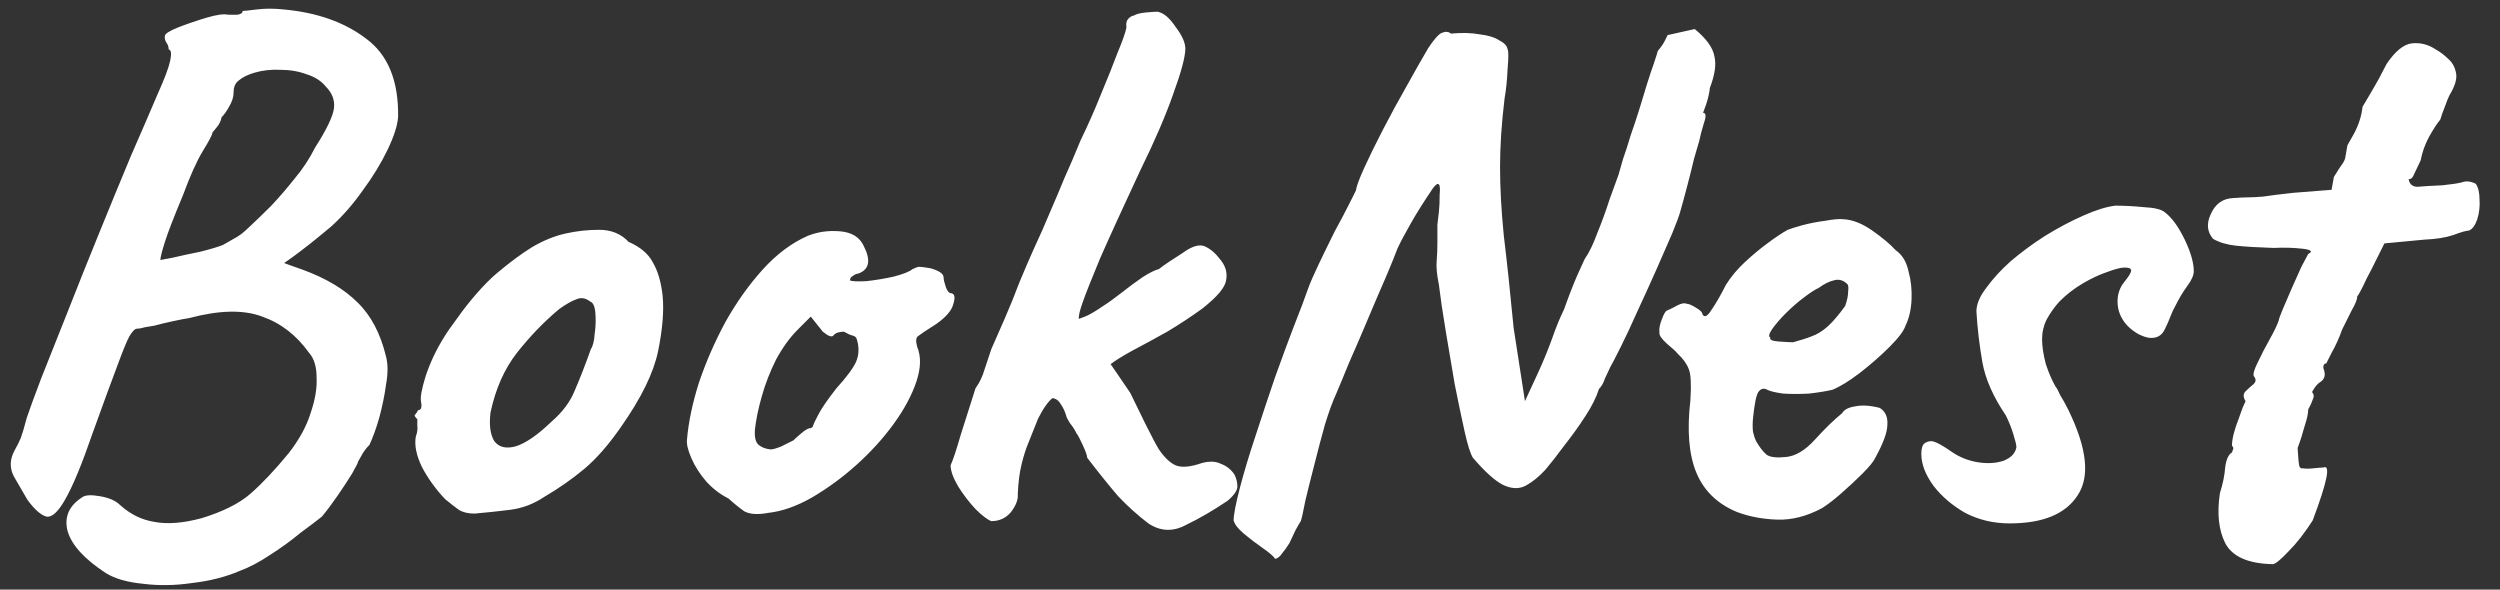 <svg width="106" height="25" viewBox="0 0 106 25" fill="none" xmlns="http://www.w3.org/2000/svg">
<rect x="0" y="0" width="106" height="25" fill="#333333" stroke="none"/>
<path d="M4.496 24.304C3.579 23.707 3.035 23.109 2.864 22.512C2.715 21.915 2.928 21.435 3.504 21.072C3.632 20.987 3.877 20.976 4.24 21.04C4.624 21.104 4.912 21.232 5.104 21.424C5.531 21.808 6.011 22.043 6.544 22.128C7.099 22.235 7.771 22.181 8.56 21.968C9.456 21.691 10.139 21.349 10.608 20.944C11.099 20.517 11.643 19.941 12.24 19.216C12.688 18.64 12.997 18.075 13.168 17.52C13.36 16.965 13.445 16.464 13.424 16.016C13.424 15.547 13.317 15.195 13.104 14.96C12.571 14.213 11.909 13.701 11.12 13.424C10.331 13.125 9.296 13.147 8.016 13.488C7.867 13.509 7.643 13.552 7.344 13.616C7.045 13.68 6.779 13.744 6.544 13.808C6.309 13.851 6.181 13.872 6.16 13.872C6.011 13.915 5.893 13.936 5.808 13.936C5.723 13.936 5.616 14.043 5.488 14.256C5.381 14.448 5.211 14.864 4.976 15.504C4.741 16.123 4.389 17.083 3.92 18.384C3.472 19.685 3.088 20.613 2.768 21.168C2.469 21.701 2.203 21.947 1.968 21.904C1.733 21.84 1.467 21.605 1.168 21.2C0.997 20.901 0.805 20.571 0.592 20.208C0.4 19.845 0.411 19.472 0.624 19.088C0.731 18.896 0.816 18.725 0.88 18.576C0.944 18.405 1.029 18.117 1.136 17.712C1.243 17.392 1.445 16.837 1.744 16.048C2.064 15.237 2.437 14.299 2.864 13.232C3.291 12.144 3.739 11.024 4.208 9.872C4.677 8.72 5.125 7.632 5.552 6.608C6 5.584 6.373 4.72 6.672 4.016C6.971 3.355 7.152 2.875 7.216 2.576C7.28 2.277 7.259 2.117 7.152 2.096C7.152 1.989 7.12 1.893 7.056 1.808C6.992 1.701 6.971 1.605 6.992 1.52C6.992 1.435 7.173 1.317 7.536 1.168C7.92 1.019 8.325 0.88 8.752 0.752C9.179 0.624 9.488 0.581 9.68 0.624C9.787 0.624 9.915 0.624 10.064 0.624C10.213 0.603 10.288 0.549 10.288 0.464C10.352 0.464 10.555 0.443 10.896 0.4C11.237 0.357 11.611 0.357 12.016 0.4C13.445 0.528 14.619 0.944 15.536 1.648C16.453 2.331 16.901 3.429 16.88 4.944C16.859 5.307 16.709 5.776 16.432 6.352C16.155 6.928 15.803 7.504 15.376 8.08C14.971 8.656 14.533 9.157 14.064 9.584C13.787 9.819 13.488 10.064 13.168 10.32C12.869 10.555 12.603 10.757 12.368 10.928C12.155 11.077 12.048 11.152 12.048 11.152C12.048 11.152 12.133 11.184 12.304 11.248C12.475 11.312 12.656 11.376 12.848 11.44C13.829 11.803 14.597 12.261 15.152 12.816C15.728 13.371 16.133 14.139 16.368 15.12C16.453 15.44 16.453 15.835 16.368 16.304C16.304 16.773 16.208 17.243 16.08 17.712C15.952 18.16 15.813 18.544 15.664 18.864C15.515 19.013 15.397 19.173 15.312 19.344C15.227 19.493 15.184 19.568 15.184 19.568C15.184 19.611 15.099 19.781 14.928 20.08C14.757 20.357 14.555 20.667 14.32 21.008C14.085 21.349 13.861 21.648 13.648 21.904C13.435 22.075 13.125 22.309 12.72 22.608C12.336 22.928 11.909 23.237 11.44 23.536C10.992 23.835 10.565 24.059 10.16 24.208C9.563 24.464 8.891 24.635 8.144 24.72C7.419 24.827 6.725 24.837 6.064 24.752C5.403 24.688 4.88 24.539 4.496 24.304ZM6.8 11.024C6.8 11.024 6.971 10.992 7.312 10.928C7.675 10.843 8.069 10.757 8.496 10.672C8.923 10.565 9.243 10.469 9.456 10.384C9.563 10.32 9.712 10.235 9.904 10.128C10.117 10.021 10.331 9.861 10.544 9.648C10.843 9.371 11.163 9.061 11.504 8.72C11.845 8.357 12.176 7.973 12.496 7.568C12.837 7.163 13.125 6.725 13.36 6.256C13.851 5.488 14.117 4.933 14.16 4.592C14.203 4.251 14.085 3.941 13.808 3.664C13.616 3.429 13.349 3.259 13.008 3.152C12.667 3.024 12.293 2.96 11.888 2.96C11.504 2.939 11.131 2.981 10.768 3.088C10.491 3.173 10.277 3.28 10.128 3.408C9.979 3.515 9.904 3.685 9.904 3.92C9.904 4.112 9.84 4.315 9.712 4.528C9.605 4.72 9.499 4.869 9.392 4.976C9.371 5.125 9.296 5.275 9.168 5.424C9.061 5.552 9.008 5.616 9.008 5.616C9.008 5.701 8.869 5.968 8.592 6.416C8.336 6.843 8.059 7.461 7.76 8.272C7.376 9.189 7.12 9.851 6.992 10.256C6.864 10.661 6.8 10.917 6.8 11.024ZM20.126 21.776C19.849 21.776 19.625 21.723 19.454 21.616C19.305 21.509 19.113 21.36 18.878 21.168C18.473 20.741 18.142 20.283 17.886 19.792C17.651 19.301 17.566 18.875 17.63 18.512C17.694 18.341 17.715 18.181 17.694 18.032C17.694 17.861 17.694 17.776 17.694 17.776C17.587 17.669 17.555 17.605 17.598 17.584C17.641 17.541 17.683 17.477 17.726 17.392C17.854 17.392 17.897 17.275 17.854 17.04C17.811 16.869 17.875 16.507 18.046 15.952C18.238 15.376 18.494 14.832 18.814 14.32C18.942 14.107 19.134 13.829 19.39 13.488C19.646 13.125 19.923 12.773 20.222 12.432C20.542 12.069 20.83 11.781 21.086 11.568C21.619 11.12 22.11 10.757 22.558 10.48C23.027 10.203 23.497 10.011 23.966 9.904C24.435 9.797 24.915 9.744 25.406 9.744C25.918 9.744 26.334 9.915 26.654 10.256C27.145 10.469 27.486 10.757 27.678 11.12C27.891 11.483 28.03 11.952 28.094 12.528C28.158 13.168 28.094 13.957 27.902 14.896C27.71 15.813 27.187 16.88 26.334 18.096C25.801 18.864 25.278 19.461 24.766 19.888C24.254 20.315 23.689 20.709 23.07 21.072C22.622 21.371 22.142 21.552 21.63 21.616C21.118 21.68 20.617 21.733 20.126 21.776ZM23.39 17.872C23.859 17.467 24.19 17.019 24.382 16.528C24.595 16.037 24.819 15.461 25.054 14.8C25.139 14.672 25.193 14.459 25.214 14.16C25.257 13.861 25.267 13.573 25.246 13.296C25.225 12.997 25.15 12.827 25.022 12.784C24.83 12.635 24.638 12.603 24.446 12.688C24.254 12.752 24.009 12.891 23.71 13.104C23.07 13.637 22.473 14.256 21.918 14.96C21.385 15.643 21.011 16.485 20.798 17.488C20.734 18.021 20.787 18.427 20.958 18.704C21.15 18.96 21.449 19.035 21.854 18.928C22.281 18.8 22.793 18.448 23.39 17.872ZM32.584 21.744C32.136 21.829 31.794 21.808 31.56 21.68C31.346 21.531 31.122 21.349 30.888 21.136C30.546 20.965 30.237 20.731 29.96 20.432C29.682 20.112 29.469 19.781 29.32 19.44C29.17 19.099 29.106 18.832 29.128 18.64C29.192 17.893 29.362 17.083 29.64 16.208C29.938 15.333 30.312 14.48 30.76 13.648C31.229 12.816 31.752 12.08 32.328 11.44C32.925 10.779 33.565 10.299 34.248 10C34.674 9.829 35.133 9.765 35.624 9.808C36.114 9.851 36.445 10.053 36.616 10.416C36.936 11.035 36.861 11.429 36.392 11.6C36.328 11.6 36.253 11.632 36.168 11.696C36.082 11.739 36.04 11.803 36.04 11.888C36.125 11.931 36.36 11.941 36.744 11.92C37.128 11.877 37.512 11.813 37.896 11.728C38.301 11.621 38.568 11.515 38.696 11.408C38.824 11.344 38.92 11.312 38.984 11.312C39.048 11.312 39.208 11.333 39.464 11.376C39.826 11.483 40.008 11.611 40.008 11.76C40.008 11.845 40.04 11.984 40.104 12.176C40.168 12.347 40.242 12.432 40.328 12.432C40.477 12.453 40.509 12.603 40.424 12.88C40.36 13.157 40.114 13.445 39.688 13.744C39.282 14 39.026 14.171 38.92 14.256C38.834 14.32 38.824 14.469 38.888 14.704C39.058 15.109 39.048 15.6 38.856 16.176C38.664 16.752 38.344 17.349 37.896 17.968C37.448 18.587 36.914 19.173 36.296 19.728C35.698 20.261 35.069 20.72 34.408 21.104C33.768 21.467 33.16 21.68 32.584 21.744ZM32.68 19.056C32.765 19.056 32.914 19.013 33.128 18.928C33.341 18.821 33.512 18.736 33.64 18.672C33.725 18.587 33.832 18.491 33.96 18.384C34.109 18.256 34.226 18.181 34.312 18.16C34.397 18.16 34.45 18.128 34.472 18.064C34.493 17.979 34.568 17.819 34.696 17.584C34.824 17.328 35.08 16.955 35.464 16.464C35.89 15.995 36.168 15.621 36.296 15.344C36.424 15.045 36.434 14.725 36.328 14.384C36.306 14.299 36.242 14.245 36.136 14.224C36.05 14.203 35.933 14.149 35.784 14.064C35.57 14.064 35.421 14.117 35.336 14.224C35.272 14.309 35.122 14.256 34.888 14.064L34.376 13.424L33.832 13.968C33.49 14.309 33.181 14.736 32.904 15.248C32.648 15.76 32.445 16.283 32.296 16.816C32.146 17.349 32.05 17.819 32.008 18.224C31.986 18.544 32.04 18.757 32.168 18.864C32.296 18.971 32.466 19.035 32.68 19.056ZM42.033 22.096C41.863 22.032 41.639 21.861 41.361 21.584C41.084 21.285 40.839 20.965 40.626 20.624C40.412 20.261 40.306 19.963 40.306 19.728C40.412 19.493 40.551 19.077 40.721 18.48C40.913 17.883 41.127 17.211 41.361 16.464C41.532 16.229 41.66 15.963 41.745 15.664C41.852 15.344 41.948 15.056 42.033 14.8C42.204 14.416 42.396 13.979 42.609 13.488C42.823 12.997 43.026 12.496 43.218 11.984C43.431 11.472 43.623 11.024 43.794 10.64C44.092 10 44.337 9.445 44.529 8.976C44.743 8.485 44.946 8.005 45.138 7.536C45.351 7.067 45.575 6.544 45.809 5.968C46.13 5.307 46.417 4.656 46.673 4.016C46.951 3.355 47.185 2.768 47.377 2.256C47.591 1.744 47.719 1.381 47.761 1.168C47.74 0.997 47.761 0.88 47.825 0.816C47.889 0.731 47.975 0.677 48.081 0.656C48.188 0.592 48.359 0.549 48.593 0.528C48.828 0.507 48.988 0.496 49.074 0.496C49.33 0.539 49.586 0.752 49.842 1.136C50.119 1.499 50.258 1.808 50.258 2.064C50.258 2.405 50.087 3.045 49.745 3.984C49.425 4.901 48.956 5.989 48.337 7.248C47.591 8.848 47.026 10.085 46.642 10.96C46.279 11.835 46.033 12.453 45.906 12.816C45.778 13.179 45.724 13.413 45.745 13.52C45.745 13.52 45.831 13.488 46.002 13.424C46.172 13.36 46.428 13.211 46.77 12.976C47.004 12.827 47.271 12.635 47.569 12.4C47.868 12.165 48.156 11.952 48.434 11.76C48.732 11.568 48.967 11.451 49.138 11.408C49.244 11.323 49.394 11.216 49.586 11.088C49.778 10.96 49.959 10.843 50.13 10.736C50.535 10.437 50.855 10.341 51.09 10.448C51.324 10.555 51.538 10.736 51.73 10.992C51.964 11.269 52.05 11.568 51.986 11.888C51.943 12.187 51.612 12.581 50.993 13.072C50.524 13.413 50.023 13.744 49.489 14.064C48.956 14.363 48.465 14.629 48.017 14.864C47.591 15.099 47.282 15.291 47.09 15.44C47.09 15.44 47.185 15.579 47.377 15.856C47.569 16.133 47.751 16.4 47.922 16.656C48.092 16.997 48.306 17.435 48.562 17.968C48.818 18.48 49.01 18.843 49.138 19.056C49.372 19.397 49.607 19.621 49.842 19.728C50.097 19.835 50.471 19.803 50.962 19.632C51.282 19.547 51.548 19.557 51.761 19.664C51.996 19.749 52.188 19.899 52.337 20.112C52.423 20.283 52.465 20.453 52.465 20.624C52.465 20.795 52.327 20.997 52.05 21.232C51.452 21.637 50.865 21.979 50.289 22.256C49.735 22.555 49.202 22.533 48.69 22.192C48.242 21.851 47.815 21.467 47.41 21.04C47.026 20.592 46.588 20.048 46.097 19.408C46.097 19.323 46.033 19.141 45.906 18.864C45.778 18.587 45.692 18.427 45.65 18.384C45.564 18.213 45.468 18.064 45.361 17.936C45.276 17.787 45.233 17.712 45.233 17.712C45.169 17.477 45.084 17.285 44.977 17.136C44.892 16.987 44.775 16.901 44.626 16.88C44.54 16.944 44.444 17.051 44.337 17.2C44.231 17.349 44.124 17.531 44.017 17.744C43.889 18.064 43.761 18.384 43.633 18.704C43.505 19.003 43.399 19.333 43.313 19.696C43.228 20.037 43.175 20.453 43.154 20.944C43.175 21.179 43.079 21.435 42.865 21.712C42.652 21.968 42.375 22.096 42.033 22.096ZM54.674 23.024C54.568 23.195 54.461 23.344 54.354 23.472C54.269 23.6 54.173 23.675 54.066 23.696C54.002 23.589 53.832 23.44 53.554 23.248C53.277 23.056 53.01 22.853 52.754 22.64C52.498 22.427 52.349 22.235 52.306 22.064C52.306 21.829 52.392 21.381 52.562 20.72C52.733 20.059 52.957 19.312 53.234 18.48C53.512 17.627 53.789 16.795 54.066 15.984C54.365 15.152 54.621 14.459 54.834 13.904C54.984 13.52 55.112 13.189 55.218 12.912C55.325 12.613 55.41 12.379 55.474 12.208C55.56 11.973 55.709 11.632 55.922 11.184C56.136 10.736 56.36 10.277 56.594 9.808C56.85 9.339 57.064 8.933 57.234 8.592C57.405 8.251 57.49 8.08 57.49 8.08C57.512 7.909 57.629 7.589 57.842 7.12C58.056 6.651 58.322 6.107 58.642 5.488C58.962 4.869 59.293 4.261 59.634 3.664C59.976 3.045 60.285 2.501 60.562 2.032C60.818 1.648 61.01 1.435 61.138 1.392C61.288 1.328 61.416 1.339 61.522 1.424C61.992 1.381 62.397 1.392 62.738 1.456C63.101 1.499 63.378 1.584 63.57 1.712C63.784 1.819 63.901 1.947 63.922 2.096C63.965 2.16 63.965 2.437 63.922 2.928C63.901 3.397 63.858 3.813 63.794 4.176C63.666 5.221 63.602 6.192 63.602 7.088C63.602 7.963 63.656 8.933 63.762 10C63.89 11.045 64.029 12.347 64.178 13.904L64.658 17.008L65.234 15.76C65.448 15.291 65.64 14.821 65.81 14.352C65.981 13.861 66.152 13.445 66.322 13.104C66.493 12.613 66.674 12.144 66.866 11.696C67.08 11.227 67.186 10.992 67.186 10.992C67.378 10.715 67.56 10.341 67.73 9.872C67.922 9.403 68.093 8.933 68.242 8.464C68.413 7.995 68.541 7.643 68.626 7.408C68.669 7.259 68.733 7.035 68.818 6.736C68.925 6.437 69.032 6.107 69.138 5.744C69.266 5.381 69.384 5.029 69.49 4.688C69.618 4.261 69.736 3.877 69.842 3.536C69.949 3.195 70.045 2.907 70.13 2.672C70.216 2.416 70.269 2.245 70.29 2.16C70.29 2.16 70.333 2.107 70.418 2C70.504 1.893 70.6 1.723 70.706 1.488L71.858 1.232C72.349 1.637 72.626 2.021 72.69 2.384C72.776 2.725 72.712 3.173 72.498 3.728C72.477 3.941 72.424 4.176 72.338 4.432C72.253 4.667 72.21 4.784 72.21 4.784C72.338 4.784 72.349 4.933 72.242 5.232C72.157 5.509 72.093 5.755 72.05 5.968C72.008 6.117 71.933 6.373 71.826 6.736C71.741 7.099 71.645 7.483 71.538 7.888C71.432 8.293 71.336 8.645 71.25 8.944C71.208 9.115 71.09 9.435 70.898 9.904C70.706 10.352 70.482 10.864 70.226 11.44C69.97 12.016 69.704 12.603 69.426 13.2C69.17 13.776 68.936 14.277 68.722 14.704C68.509 15.131 68.36 15.419 68.274 15.568C68.21 15.696 68.136 15.856 68.05 16.048C67.986 16.24 67.901 16.389 67.794 16.496C67.688 16.837 67.496 17.221 67.218 17.648C66.941 18.075 66.642 18.491 66.322 18.896C66.024 19.301 65.757 19.643 65.522 19.92C65.245 20.219 64.968 20.443 64.69 20.592C64.413 20.741 64.093 20.731 63.73 20.56C63.389 20.389 62.962 20.005 62.45 19.408C62.344 19.237 62.226 18.864 62.098 18.288C61.97 17.712 61.832 17.051 61.682 16.304C61.554 15.536 61.426 14.779 61.298 14.032C61.17 13.264 61.074 12.613 61.01 12.08C60.925 11.653 60.893 11.323 60.914 11.088C60.936 10.832 60.946 10.565 60.946 10.288C60.946 9.947 60.946 9.691 60.946 9.52C60.968 9.328 60.989 9.147 61.01 8.976C61.032 8.784 61.042 8.539 61.042 8.24C61.064 8.005 61.053 7.867 61.01 7.824C60.968 7.76 60.882 7.813 60.754 7.984C60.392 8.517 60.082 9.008 59.826 9.456C59.57 9.904 59.378 10.267 59.25 10.544C59.165 10.779 59.005 11.173 58.77 11.728C58.536 12.261 58.28 12.859 58.002 13.52C57.725 14.181 57.458 14.8 57.202 15.376C56.968 15.952 56.786 16.389 56.658 16.688C56.509 17.008 56.349 17.445 56.178 18C56.029 18.533 55.88 19.099 55.73 19.696C55.581 20.272 55.453 20.784 55.346 21.232C55.261 21.68 55.197 21.968 55.154 22.096C55.133 22.117 55.058 22.245 54.93 22.48C54.824 22.715 54.738 22.896 54.674 23.024ZM73.656 21.712C72.825 21.371 72.249 20.816 71.928 20.048C71.609 19.28 71.523 18.256 71.672 16.976C71.715 16.315 71.694 15.877 71.609 15.664C71.523 15.429 71.363 15.205 71.129 14.992C71.064 14.907 70.915 14.768 70.68 14.576C70.446 14.363 70.339 14.203 70.361 14.096C70.339 13.947 70.371 13.765 70.457 13.552C70.542 13.317 70.617 13.189 70.68 13.168C70.83 13.104 70.979 13.029 71.129 12.944C71.299 12.859 71.427 12.837 71.513 12.88C71.598 12.88 71.726 12.933 71.897 13.04C72.088 13.147 72.184 13.243 72.184 13.328C72.27 13.477 72.398 13.413 72.569 13.136C72.76 12.859 72.963 12.507 73.177 12.08C73.39 11.739 73.656 11.419 73.977 11.12C74.296 10.821 74.617 10.555 74.936 10.32C75.278 10.064 75.566 9.872 75.8 9.744C75.907 9.701 76.11 9.637 76.409 9.552C76.728 9.467 77.059 9.403 77.4 9.36C77.742 9.296 77.998 9.275 78.168 9.296C78.552 9.317 78.958 9.477 79.385 9.776C79.811 10.075 80.142 10.352 80.376 10.608C80.654 10.8 80.835 11.099 80.921 11.504C81.027 11.888 81.07 12.293 81.049 12.72C81.027 13.147 80.942 13.509 80.793 13.808C80.728 14.021 80.504 14.32 80.121 14.704C79.737 15.088 79.31 15.461 78.841 15.824C78.392 16.165 78.008 16.4 77.689 16.528C77.411 16.592 77.081 16.645 76.697 16.688C76.312 16.709 75.95 16.709 75.609 16.688C75.288 16.645 75.064 16.592 74.936 16.528C74.787 16.443 74.659 16.475 74.552 16.624C74.467 16.752 74.392 17.115 74.329 17.712C74.307 17.947 74.307 18.149 74.329 18.32C74.371 18.491 74.414 18.619 74.457 18.704C74.606 18.96 74.755 19.152 74.904 19.28C75.054 19.387 75.331 19.419 75.737 19.376C76.142 19.333 76.547 19.088 76.953 18.64C77.379 18.171 77.763 17.797 78.105 17.52C78.19 17.371 78.371 17.275 78.648 17.232C78.947 17.168 79.299 17.189 79.704 17.296C79.939 17.445 80.046 17.68 80.025 18C80.025 18.32 79.854 18.789 79.513 19.408C79.448 19.557 79.267 19.781 78.969 20.08C78.691 20.357 78.382 20.645 78.04 20.944C77.721 21.221 77.454 21.424 77.24 21.552C76.6 21.893 75.971 22.053 75.353 22.032C74.734 22.011 74.168 21.904 73.656 21.712ZM76.025 14.512C76.344 14.427 76.611 14.341 76.825 14.256C77.059 14.171 77.283 14.032 77.496 13.84C77.71 13.648 77.955 13.36 78.233 12.976C78.318 12.741 78.361 12.539 78.361 12.368C78.382 12.197 78.371 12.091 78.329 12.048C78.158 11.877 77.966 11.824 77.752 11.888C77.561 11.931 77.347 12.037 77.112 12.208C76.963 12.272 76.75 12.411 76.472 12.624C76.216 12.816 75.96 13.04 75.704 13.296C75.47 13.531 75.278 13.755 75.129 13.968C75.001 14.16 74.979 14.277 75.064 14.32C75.022 14.405 75.139 14.459 75.416 14.48C75.715 14.501 75.918 14.512 76.025 14.512ZM85.208 22.192C84.525 22.192 83.896 22.043 83.32 21.744C82.765 21.424 82.317 21.04 81.976 20.592C81.635 20.123 81.464 19.675 81.464 19.248C81.464 19.056 81.496 18.917 81.56 18.832C81.645 18.747 81.763 18.704 81.912 18.704C82.019 18.725 82.147 18.779 82.296 18.864C82.445 18.949 82.595 19.045 82.744 19.152C83.085 19.387 83.459 19.536 83.864 19.6C84.269 19.664 84.632 19.643 84.952 19.536C85.272 19.408 85.453 19.216 85.496 18.96C85.496 18.875 85.453 18.693 85.368 18.416C85.283 18.139 85.176 17.872 85.048 17.616C84.515 16.827 84.184 16.08 84.056 15.376C83.928 14.651 83.843 13.925 83.8 13.2C83.8 12.901 83.939 12.571 84.216 12.208C84.493 11.824 84.835 11.451 85.24 11.088C85.688 10.704 86.179 10.341 86.712 10C87.267 9.659 87.811 9.371 88.344 9.136C88.877 8.901 89.325 8.763 89.688 8.72C90.072 8.72 90.477 8.741 90.904 8.784C91.352 8.805 91.651 8.88 91.8 9.008C92.099 9.243 92.376 9.627 92.632 10.16C92.888 10.693 93.016 11.141 93.016 11.504C93.016 11.675 92.92 11.888 92.728 12.144C92.557 12.379 92.397 12.645 92.248 12.944C92.163 13.093 92.088 13.253 92.024 13.424C91.96 13.595 91.885 13.765 91.8 13.936C91.672 14.235 91.437 14.363 91.096 14.32C90.776 14.256 90.477 14.085 90.2 13.808C89.923 13.509 89.784 13.168 89.784 12.784C89.784 12.464 89.88 12.187 90.072 11.952C90.264 11.717 90.36 11.557 90.36 11.472C90.36 11.429 90.339 11.397 90.296 11.376C90.253 11.355 90.179 11.344 90.072 11.344C89.923 11.344 89.677 11.408 89.336 11.536C89.016 11.643 88.675 11.803 88.312 12.016C87.949 12.229 87.619 12.485 87.32 12.784C87.107 13.019 86.925 13.275 86.776 13.552C86.648 13.808 86.584 14.085 86.584 14.384C86.584 14.683 86.637 15.035 86.744 15.44C86.872 15.824 87.011 16.144 87.16 16.4C87.203 16.443 87.267 16.56 87.352 16.752C87.459 16.923 87.576 17.136 87.704 17.392C88.493 19.013 88.621 20.219 88.088 21.008C87.576 21.797 86.616 22.192 85.208 22.192ZM96.364 23.92C95.318 23.899 94.646 23.6 94.347 23.024C94.07 22.469 93.996 21.765 94.124 20.912C94.251 20.507 94.326 20.144 94.347 19.824C94.39 19.483 94.486 19.269 94.635 19.184C94.635 19.184 94.646 19.152 94.668 19.088C94.71 19.024 94.7 18.96 94.635 18.896C94.635 18.619 94.731 18.235 94.924 17.744C94.966 17.616 95.019 17.467 95.084 17.296C95.169 17.104 95.212 17.008 95.212 17.008C95.105 16.837 95.105 16.699 95.212 16.592C95.318 16.485 95.425 16.389 95.531 16.304C95.659 16.197 95.67 16.08 95.564 15.952C95.521 15.867 95.574 15.675 95.724 15.376C95.873 15.056 96.043 14.725 96.236 14.384C96.427 14.043 96.555 13.776 96.62 13.584C96.62 13.541 96.673 13.392 96.779 13.136C96.886 12.88 97.014 12.581 97.163 12.24C97.313 11.899 97.451 11.589 97.579 11.312C97.729 11.035 97.825 10.853 97.868 10.768C98.081 10.661 97.996 10.587 97.612 10.544C97.228 10.501 96.822 10.491 96.395 10.512C95.734 10.491 95.201 10.459 94.796 10.416C94.412 10.373 94.091 10.277 93.835 10.128C93.579 9.829 93.547 9.477 93.74 9.072C93.931 8.645 94.241 8.421 94.668 8.4C94.945 8.379 95.158 8.368 95.308 8.368C95.478 8.368 95.692 8.357 95.948 8.336C96.225 8.293 96.651 8.24 97.228 8.176L98.859 8.048L98.956 7.504C99.126 7.227 99.243 7.045 99.308 6.96C99.371 6.875 99.414 6.789 99.436 6.704C99.457 6.597 99.489 6.416 99.531 6.16C99.531 6.16 99.627 5.989 99.82 5.648C100.012 5.285 100.129 4.912 100.172 4.528C100.428 4.101 100.652 3.717 100.844 3.376C101.036 3.013 101.153 2.789 101.196 2.704C101.558 2.171 101.91 1.883 102.252 1.84C102.614 1.797 102.956 1.883 103.276 2.096C103.468 2.203 103.649 2.341 103.82 2.512C103.99 2.661 104.097 2.864 104.14 3.12C104.182 3.355 104.086 3.664 103.852 4.048C103.809 4.133 103.745 4.293 103.66 4.528C103.574 4.741 103.51 4.923 103.468 5.072C103.34 5.221 103.18 5.467 102.988 5.808C102.817 6.128 102.7 6.459 102.636 6.8C102.465 7.163 102.358 7.387 102.316 7.472C102.273 7.557 102.209 7.6 102.124 7.6C102.166 7.813 102.294 7.92 102.508 7.92C102.721 7.899 103.073 7.877 103.564 7.856C103.969 7.813 104.246 7.771 104.396 7.728C104.566 7.664 104.758 7.685 104.972 7.792C105.078 7.941 105.132 8.165 105.132 8.464C105.153 8.741 105.121 9.019 105.036 9.296C104.95 9.552 104.833 9.712 104.684 9.776C104.577 9.776 104.353 9.84 104.012 9.968C103.692 10.075 103.286 10.139 102.796 10.16L101.1 10.32L100.556 11.408C100.406 11.685 100.278 11.941 100.172 12.176C100.065 12.389 99.99 12.517 99.948 12.56C99.948 12.688 99.873 12.88 99.724 13.136C99.596 13.392 99.457 13.669 99.308 13.968C99.18 14.331 99.03 14.661 98.859 14.96C98.71 15.259 98.635 15.408 98.635 15.408C98.55 15.408 98.507 15.472 98.507 15.6C98.614 15.856 98.582 16.048 98.412 16.176C98.305 16.24 98.209 16.336 98.124 16.464C98.059 16.571 98.028 16.624 98.028 16.624C98.113 16.709 98.124 16.816 98.059 16.944C98.017 17.072 97.953 17.211 97.868 17.36C97.868 17.531 97.814 17.776 97.707 18.096C97.622 18.416 97.526 18.715 97.419 18.992C97.441 19.376 97.462 19.621 97.484 19.728C97.505 19.835 97.558 19.877 97.644 19.856C97.75 19.877 97.9 19.877 98.091 19.856C98.284 19.835 98.422 19.824 98.507 19.824C98.828 19.675 98.678 20.421 98.059 22.064C97.718 22.597 97.377 23.035 97.035 23.376C96.694 23.739 96.47 23.92 96.364 23.92Z" fill="white"/>
</svg>
